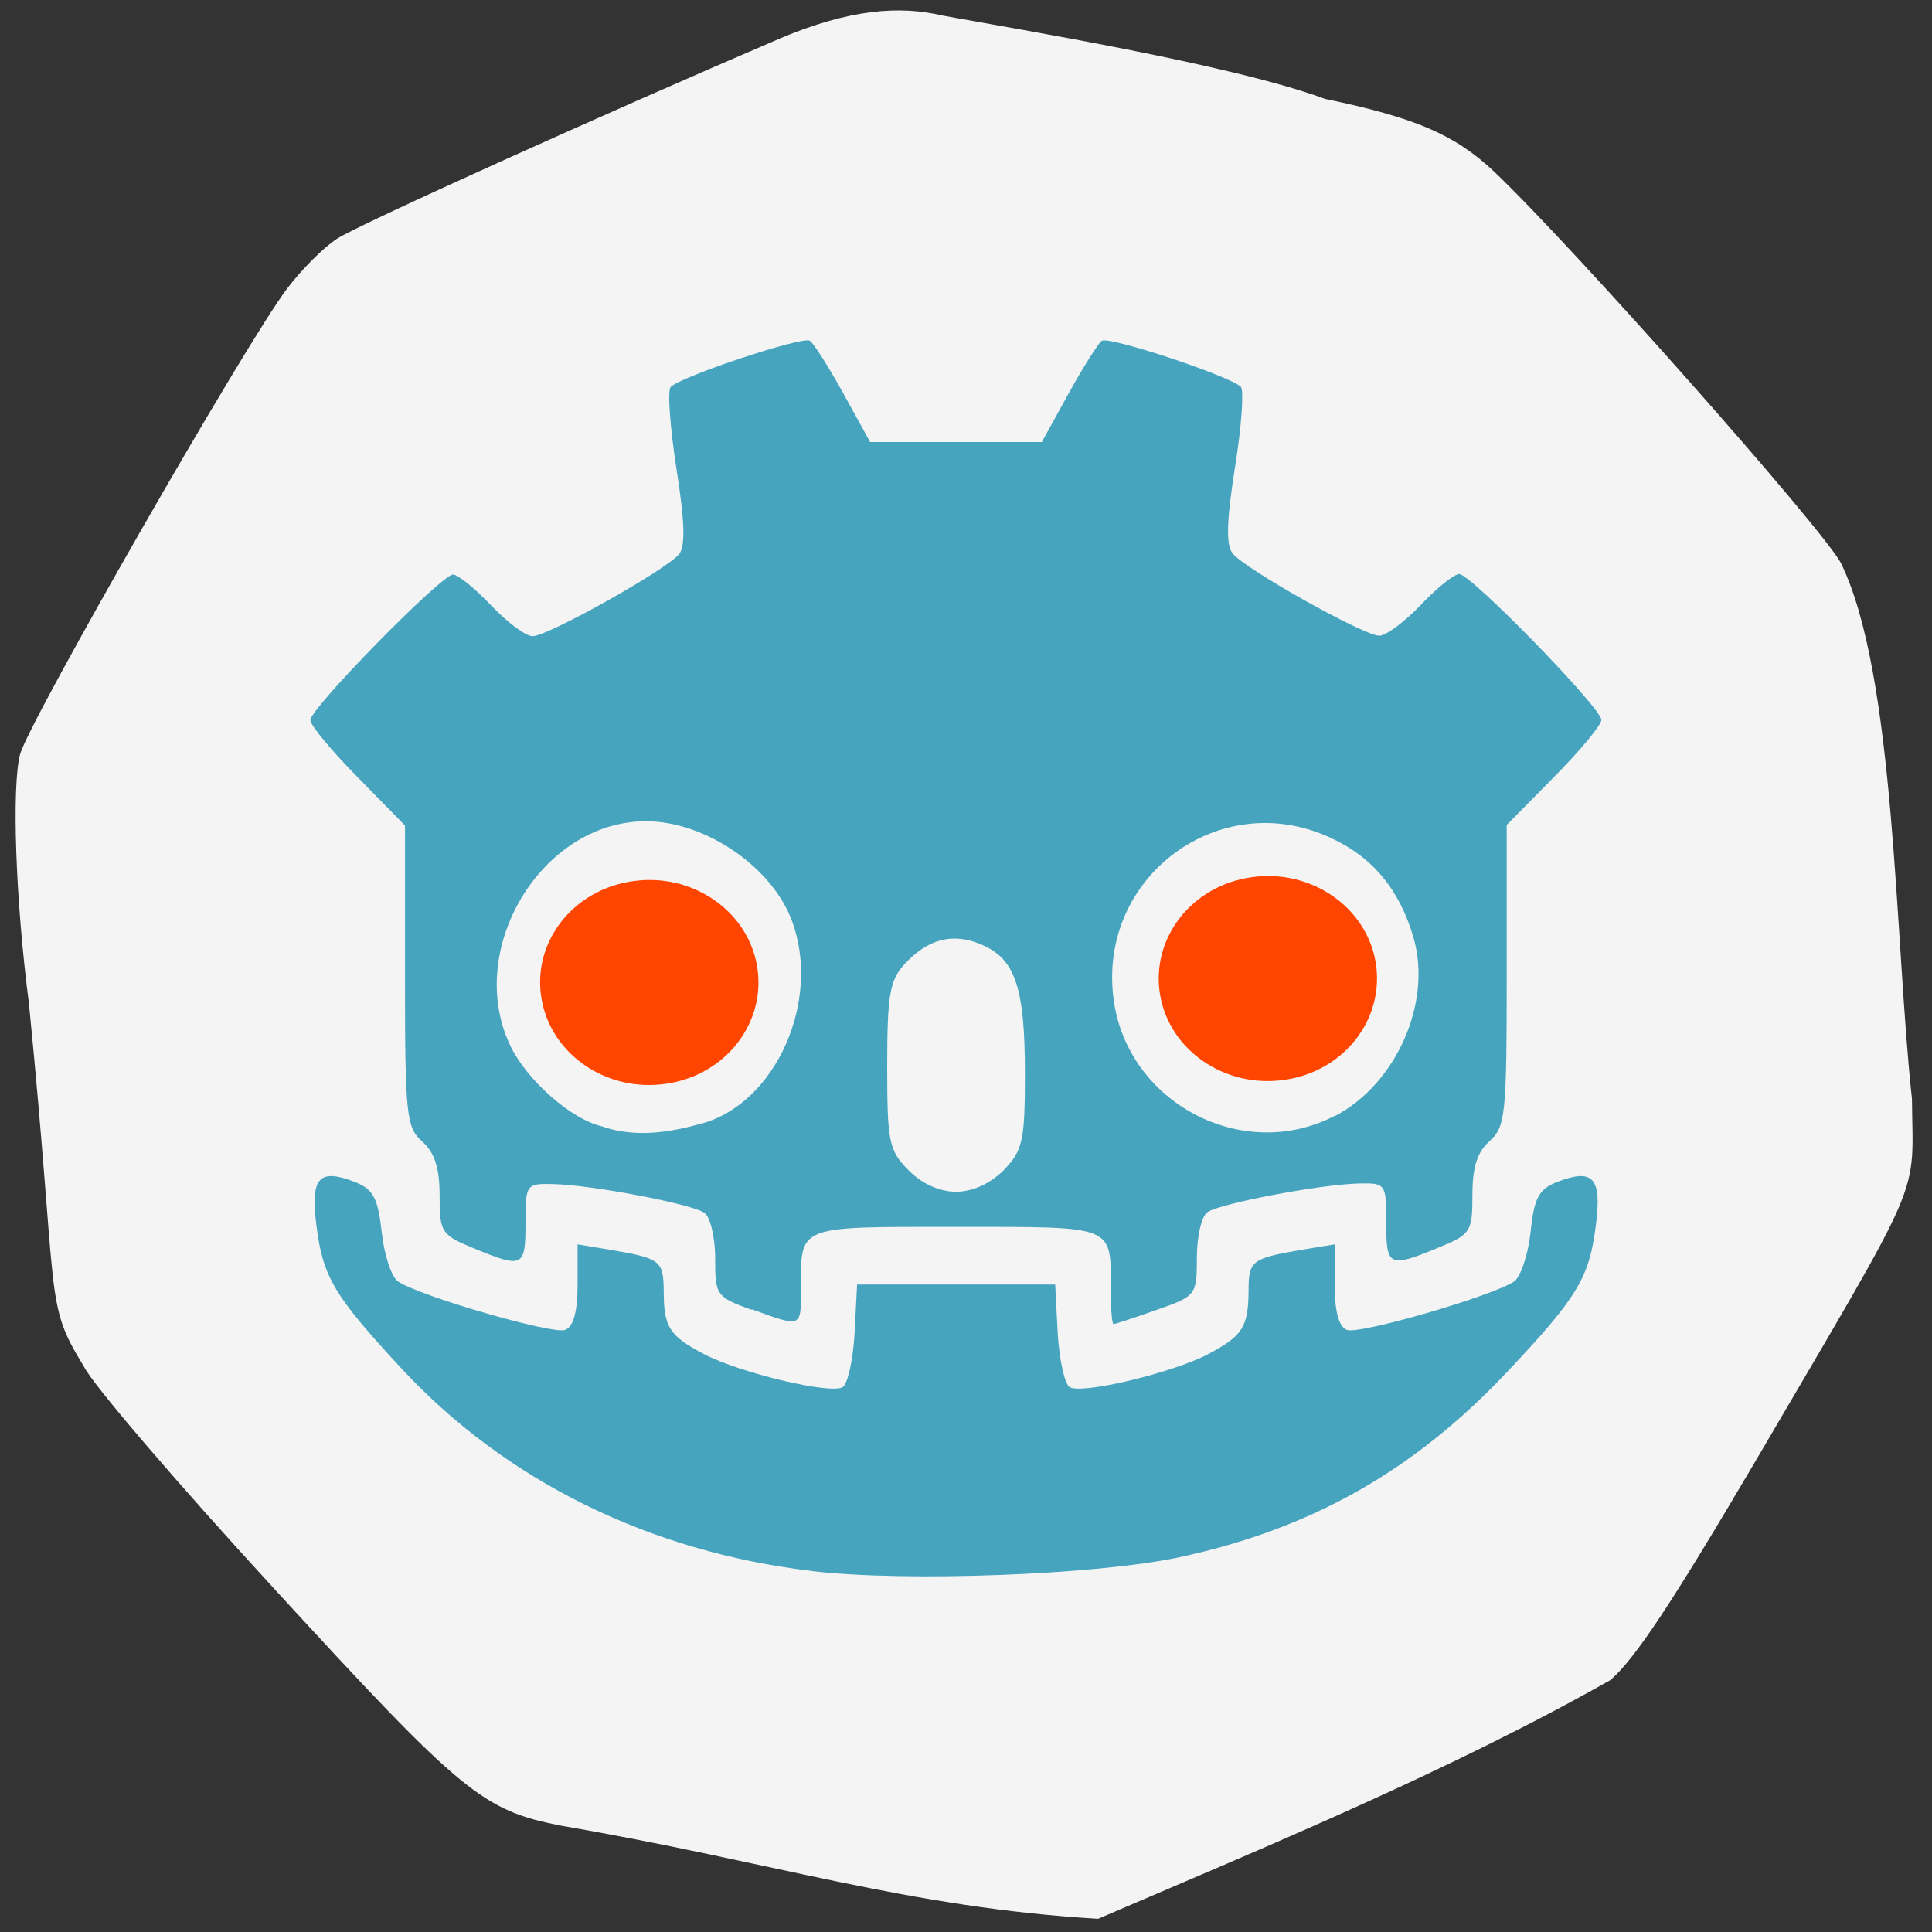 <svg xmlns="http://www.w3.org/2000/svg" viewBox="0 0 24 24"><rect x="0" y="0" width="24" height="24" fill="#333333" stroke="none"/><path d="m 9.691 0.477 c -2.191 0.938 -5.234 2.313 -5.504 2.488 c -0.168 0.109 -0.445 0.387 -0.621 0.621 c -0.5 0.656 -3.199 5.363 -3.316 5.781 c -0.105 0.391 -0.059 1.809 0.109 3.094 c 0.375 3.789 0.184 3.699 0.684 4.516 c 0.105 0.219 1.18 1.473 2.387 2.785 c 2.316 2.523 2.566 2.727 3.543 2.918 c 2.641 0.453 4.301 1.016 6.668 1.156 c 2.105 -0.902 4.375 -1.84 6.363 -2.965 c 0.309 -0.266 0.77 -0.965 1.809 -2.73 c 2.121 -3.621 1.949 -3.223 1.938 -4.492 c -0.215 -1.969 -0.199 -5.258 -0.883 -6.656 c -0.238 -0.441 -3.328 -3.93 -4.305 -4.859 c -0.488 -0.461 -0.977 -0.672 -2.105 -0.906 c -1.145 -0.426 -3.832 -0.867 -4.75 -1.035 c -0.531 -0.125 -1.152 -0.082 -2.02 0.285" fill="#f4f4f4"/><path d="m 10.09 19.516 c -2.02 -0.238 -3.813 -1.121 -5.113 -2.527 c -0.828 -0.895 -0.969 -1.129 -1.047 -1.773 c -0.074 -0.59 0.031 -0.707 0.484 -0.531 c 0.223 0.09 0.281 0.199 0.328 0.621 c 0.031 0.285 0.121 0.559 0.203 0.613 c 0.273 0.184 1.922 0.66 2.074 0.602 c 0.105 -0.039 0.156 -0.227 0.156 -0.563 v -0.5 l 0.398 0.066 c 0.637 0.109 0.668 0.133 0.672 0.516 c 0 0.445 0.07 0.555 0.5 0.781 c 0.445 0.234 1.578 0.504 1.723 0.41 c 0.063 -0.039 0.129 -0.34 0.148 -0.672 l 0.031 -0.602 h 2.461 l 0.031 0.602 c 0.02 0.332 0.086 0.633 0.148 0.672 c 0.145 0.094 1.277 -0.176 1.723 -0.41 c 0.426 -0.227 0.496 -0.336 0.5 -0.781 c 0 -0.383 0.035 -0.406 0.668 -0.516 l 0.402 -0.066 v 0.5 c 0 0.336 0.051 0.523 0.152 0.563 c 0.152 0.059 1.801 -0.418 2.078 -0.602 c 0.078 -0.055 0.172 -0.328 0.203 -0.613 c 0.043 -0.422 0.102 -0.531 0.324 -0.621 c 0.453 -0.176 0.563 -0.059 0.488 0.531 c -0.082 0.652 -0.219 0.887 -1.086 1.809 c -1.168 1.246 -2.457 1.973 -4.109 2.324 c -1.027 0.215 -3.371 0.305 -4.543 0.168 m -0.75 -3.246 c -0.441 -0.16 -0.453 -0.18 -0.453 -0.641 c 0 -0.266 -0.063 -0.52 -0.137 -0.566 c -0.164 -0.109 -1.395 -0.344 -1.871 -0.355 c -0.34 -0.008 -0.348 0 -0.348 0.484 c 0 0.551 -0.031 0.566 -0.637 0.316 c -0.41 -0.168 -0.43 -0.199 -0.43 -0.656 c 0 -0.348 -0.063 -0.535 -0.215 -0.672 c -0.199 -0.176 -0.215 -0.324 -0.215 -2.059 v -1.867 l -0.586 -0.598 c -0.324 -0.328 -0.59 -0.648 -0.59 -0.711 c 0 -0.148 1.629 -1.809 1.773 -1.809 c 0.059 0 0.273 0.172 0.473 0.383 c 0.199 0.211 0.43 0.383 0.516 0.383 c 0.188 0 1.66 -0.824 1.82 -1.02 c 0.078 -0.102 0.07 -0.406 -0.035 -1.066 c -0.078 -0.512 -0.113 -0.965 -0.07 -1.01 c 0.121 -0.129 1.637 -0.633 1.727 -0.574 c 0.047 0.027 0.234 0.324 0.418 0.656 l 0.332 0.602 h 2.133 l 0.332 -0.602 c 0.184 -0.332 0.371 -0.629 0.414 -0.656 c 0.094 -0.059 1.609 0.445 1.727 0.574 c 0.039 0.043 0.008 0.496 -0.074 1 c -0.105 0.672 -0.113 0.965 -0.027 1.07 c 0.156 0.195 1.629 1.02 1.82 1.02 c 0.082 0 0.316 -0.172 0.516 -0.383 c 0.199 -0.211 0.414 -0.383 0.477 -0.383 c 0.145 0 1.766 1.664 1.766 1.812 c 0 0.063 -0.262 0.379 -0.586 0.707 l -0.59 0.598 v 1.867 c 0 1.734 -0.016 1.883 -0.211 2.059 c -0.156 0.137 -0.215 0.324 -0.215 0.672 c 0 0.457 -0.02 0.488 -0.43 0.656 c -0.609 0.25 -0.641 0.234 -0.641 -0.316 c 0 -0.484 -0.004 -0.492 -0.348 -0.484 c -0.473 0.012 -1.707 0.246 -1.871 0.355 c -0.074 0.047 -0.133 0.301 -0.133 0.563 c 0 0.469 -0.008 0.48 -0.5 0.652 c -0.273 0.098 -0.516 0.176 -0.535 0.176 c -0.02 0 -0.035 -0.195 -0.035 -0.43 c 0 -0.805 0.074 -0.777 -1.922 -0.777 c -1.996 0 -1.926 -0.027 -1.926 0.777 c 0 0.48 0.012 0.473 -0.613 0.246 m 3.133 -1.73 c 0.234 -0.242 0.262 -0.359 0.262 -1.199 c 0 -1.07 -0.121 -1.426 -0.543 -1.602 c -0.352 -0.152 -0.668 -0.07 -0.957 0.25 c -0.18 0.195 -0.211 0.387 -0.211 1.258 c 0 0.941 0.02 1.047 0.262 1.293 c 0.164 0.168 0.383 0.27 0.594 0.27 c 0.207 0 0.426 -0.102 0.594 -0.27 m -3.75 -0.578 c 0.918 -0.254 1.484 -1.527 1.117 -2.516 c -0.246 -0.668 -1.07 -1.234 -1.805 -1.238 c -1.312 -0.008 -2.281 1.617 -1.68 2.816 c 0.215 0.422 0.75 0.887 1.121 0.973 c 0.438 0.156 0.895 0.063 1.246 -0.035 m 7.859 -0.09 c 0.766 -0.398 1.215 -1.414 0.98 -2.219 c -0.172 -0.594 -0.508 -1 -1.027 -1.238 c -1.379 -0.645 -2.898 0.484 -2.699 2 c 0.168 1.289 1.602 2.047 2.746 1.453" fill="#46a4bf"/><g fill="#ff4500"><path d="m 9.406 12.01 c 0.113 0.695 -0.391 1.348 -1.133 1.453 c -0.738 0.109 -1.434 -0.367 -1.547 -1.063 c -0.117 -0.695 0.391 -1.348 1.133 -1.453 c 0.738 -0.109 1.434 0.367 1.547 1.063"/><path d="m 17.09 11.961 c 0.113 0.695 -0.391 1.348 -1.133 1.453 c -0.738 0.109 -1.434 -0.367 -1.547 -1.063 c -0.113 -0.695 0.391 -1.348 1.133 -1.453 c 0.738 -0.109 1.434 0.367 1.547 1.063"/></g></svg>